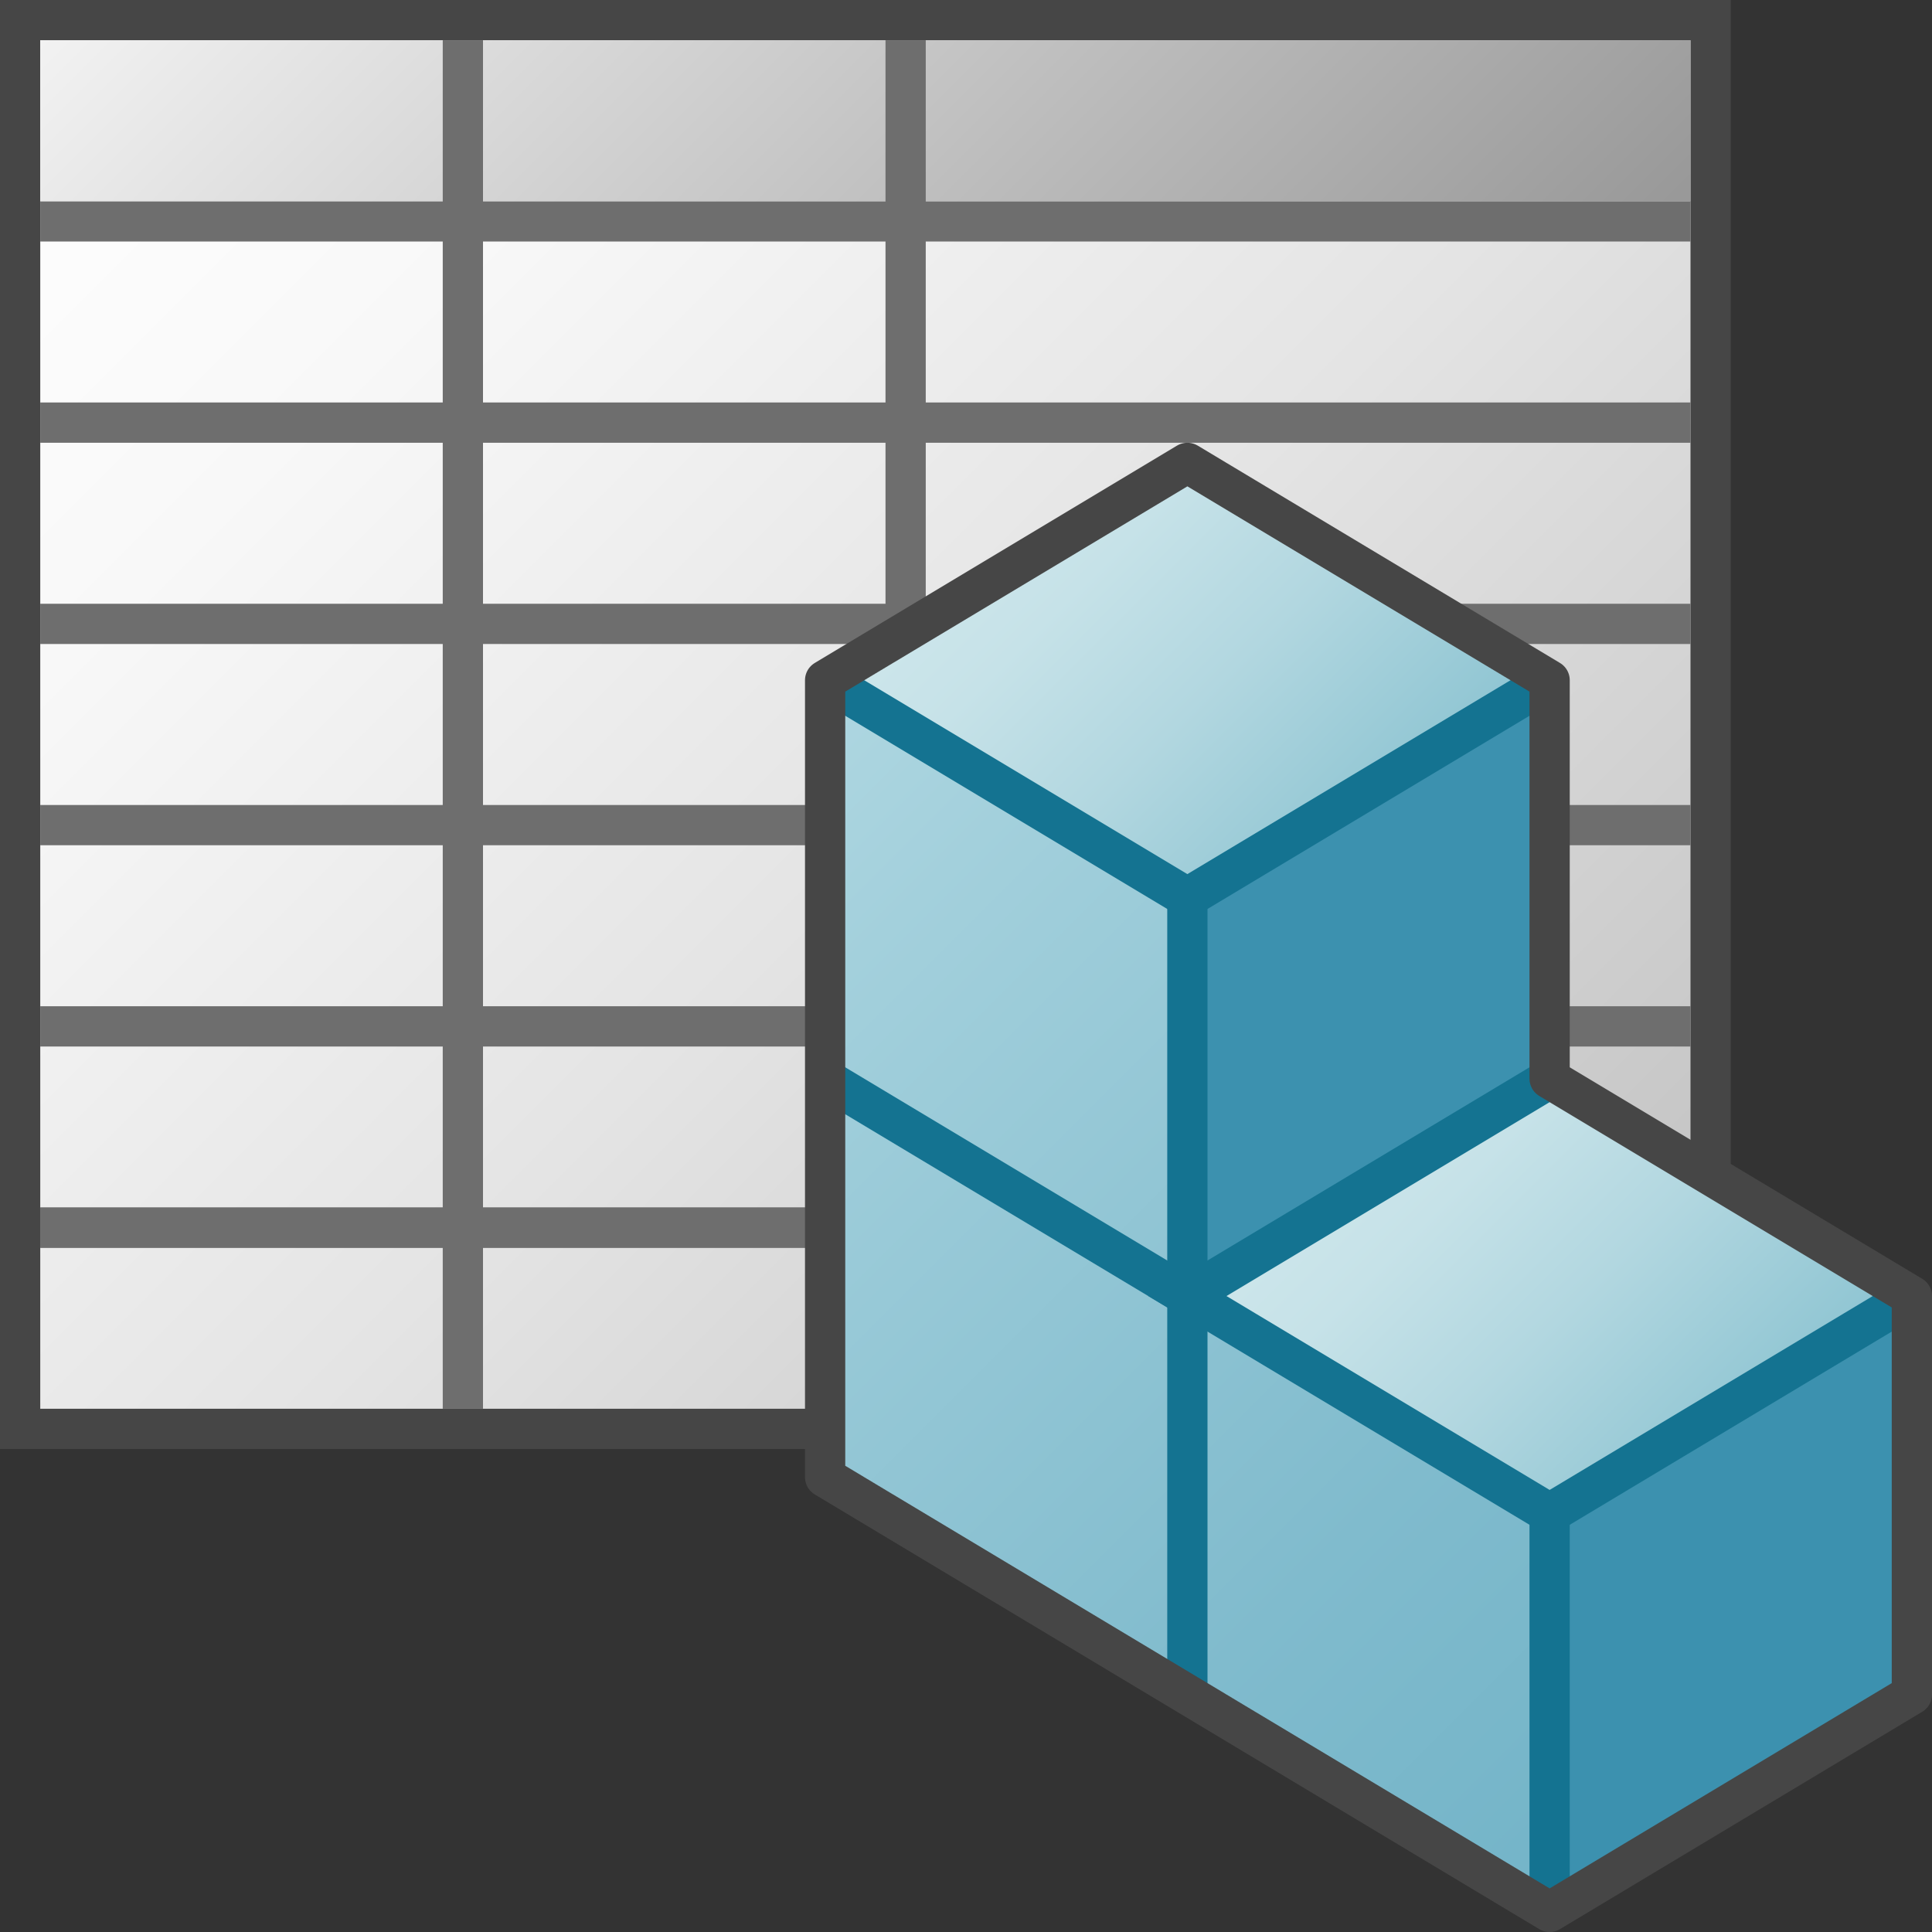 <?xml version="1.0" encoding="UTF-8"?>
<svg id="Layer_1" data-name="Layer 1" xmlns="http://www.w3.org/2000/svg" xmlns:xlink="http://www.w3.org/1999/xlink" viewBox="0 0 48 48">
  <rect x="0" y="0" width="48" height="48" fill="#333333" stroke="none"/>
  <defs>
    <linearGradient id="paper_gradient" data-name="paper gradient" x1="2.25" y1="49.25" x2="40.75" y2="10.75" gradientTransform="translate(0 48) scale(1 -1)" gradientUnits="userSpaceOnUse">
      <stop offset="0" stop-color="#fff"/>
      <stop offset=".221" stop-color="#f8f8f8"/>
      <stop offset=".541" stop-color="#e4e4e4"/>
      <stop offset=".92" stop-color="#c5c5c5"/>
      <stop offset="1" stop-color="#bebebe"/>
    </linearGradient>
    <linearGradient id="New_Gradient_Swatch_3" data-name="New Gradient Swatch 3" x1="10.25" y1="-8.25" x2="32.75" y2="14.25" gradientUnits="userSpaceOnUse">
      <stop offset="0" stop-color="#f2f2f2"/>
      <stop offset=".99" stop-color="#999"/>
    </linearGradient>
    <linearGradient id="New_Gradient_Swatch_1" data-name="New Gradient Swatch 1" x1="34" y1="27.7" x2="43" y2="36.7" gradientUnits="userSpaceOnUse">
      <stop offset="0" stop-color="#cde6eb"/>
      <stop offset=".221" stop-color="#c6e2e8"/>
      <stop offset=".542" stop-color="#b2d7e0"/>
      <stop offset=".921" stop-color="#93c7d4"/>
      <stop offset="1" stop-color="#8cc3d2"/>
    </linearGradient>
    <linearGradient id="linear-gradient" x1="16.45" y1="20.95" x2="40.75" y2="45.25" gradientUnits="userSpaceOnUse">
      <stop offset="0" stop-color="#afd7e1"/>
      <stop offset=".159" stop-color="#a3d0dc"/>
      <stop offset=".706" stop-color="#80bbcd"/>
      <stop offset="1" stop-color="#73b4c8"/>
    </linearGradient>
    <linearGradient id="New_Gradient_Swatch_1-2" data-name="New Gradient Swatch 1" x1="25" y1="12.4" x2="34" y2="21.4" xlink:href="#New_Gradient_Swatch_1"/>
  </defs>
  <g>
    <rect x=".5" y=".5" width="42" height="35" fill="url(#paper_gradient)" stroke="#464646" stroke-miterlimit="10"/>
    <line x1="1" y1="5.5" x2="42" y2="5.5" fill="none" stroke="#6e6e6e" stroke-linejoin="round"/>
    <line x1="1" y1="10.5" x2="42" y2="10.5" fill="none" stroke="#6e6e6e" stroke-linejoin="round"/>
    <line x1="1" y1="15.5" x2="42" y2="15.5" fill="none" stroke="#6e6e6e" stroke-linejoin="round"/>
    <line x1="1" y1="20.5" x2="42" y2="20.5" fill="none" stroke="#6e6e6e" stroke-linejoin="round"/>
    <line x1="1" y1="25.5" x2="42" y2="25.5" fill="none" stroke="#6e6e6e" stroke-linejoin="round"/>
    <line x1="1" y1="30.5" x2="42" y2="30.5" fill="none" stroke="#6e6e6e" stroke-linejoin="round"/>
    <line x1="1" y1="30.5" x2="42" y2="30.5" fill="none" stroke="#6e6e6e" stroke-linejoin="round"/>
    <rect x="1" y="1" width="41" height="4" fill="url(#New_Gradient_Swatch_3)"/>
    <line x1="11.5" y1="1" x2="11.5" y2="35" fill="none" stroke="#6e6e6e" stroke-linejoin="round"/>
    <line x1="22.5" y1="1" x2="22.5" y2="35" fill="none" stroke="#6e6e6e" stroke-linejoin="round"/>
  </g>
  <g>
    <polygon points="38.5 37.6 38.5 47.5 47.5 42.1 47.5 32.2 38.5 37.6" fill="#3c91af"/>
    <polygon points="29.5 22.3 29.5 32.2 38.5 26.8 38.5 16.9 29.5 22.3" fill="#3c91af"/>
    <polygon points="47.5 32.2 38.5 37.6 29.5 32.2 38.5 26.8 47.5 32.2" fill="url(#New_Gradient_Swatch_1)"/>
    <polygon points="29.5 32.2 29.5 22.3 20.5 16.9 20.5 36.7 38.5 47.5 38.5 37.6 29.5 32.2" fill="url(#linear-gradient)"/>
    <line x1="29.5" y1="32.2" x2="20.5" y2="26.8" fill="none" stroke="#147391" stroke-linejoin="round"/>
    <line x1="38.5" y1="37.6" x2="38.5" y2="47.5" fill="none" stroke="#147391" stroke-linejoin="round"/>
    <line x1="29.5" y1="42.1" x2="29.5" y2="22.3" fill="none" stroke="#147391" stroke-linejoin="round"/>
    <polygon points="20.5 16.9 29.5 11.5 38.5 16.9 29.5 22.3 20.5 16.9" fill="url(#New_Gradient_Swatch_1-2)"/>
    <polyline points="38.5 16.9 29.5 22.3 20.5 16.9" fill="none" stroke="#147391" stroke-miterlimit="10"/>
    <polyline points="47.5 32.2 38.5 37.6 29.5 32.2 38.5 26.8" fill="none" stroke="#147391" stroke-miterlimit="10"/>
    <path d="m38.5,26.8v-9.9l-9-5.4-9,5.4v19.8s18,10.8,18,10.8l9-5.4v-9.9l-9-5.4Z" fill="none" stroke="#464646" stroke-linejoin="round"/>
  </g>
</svg>